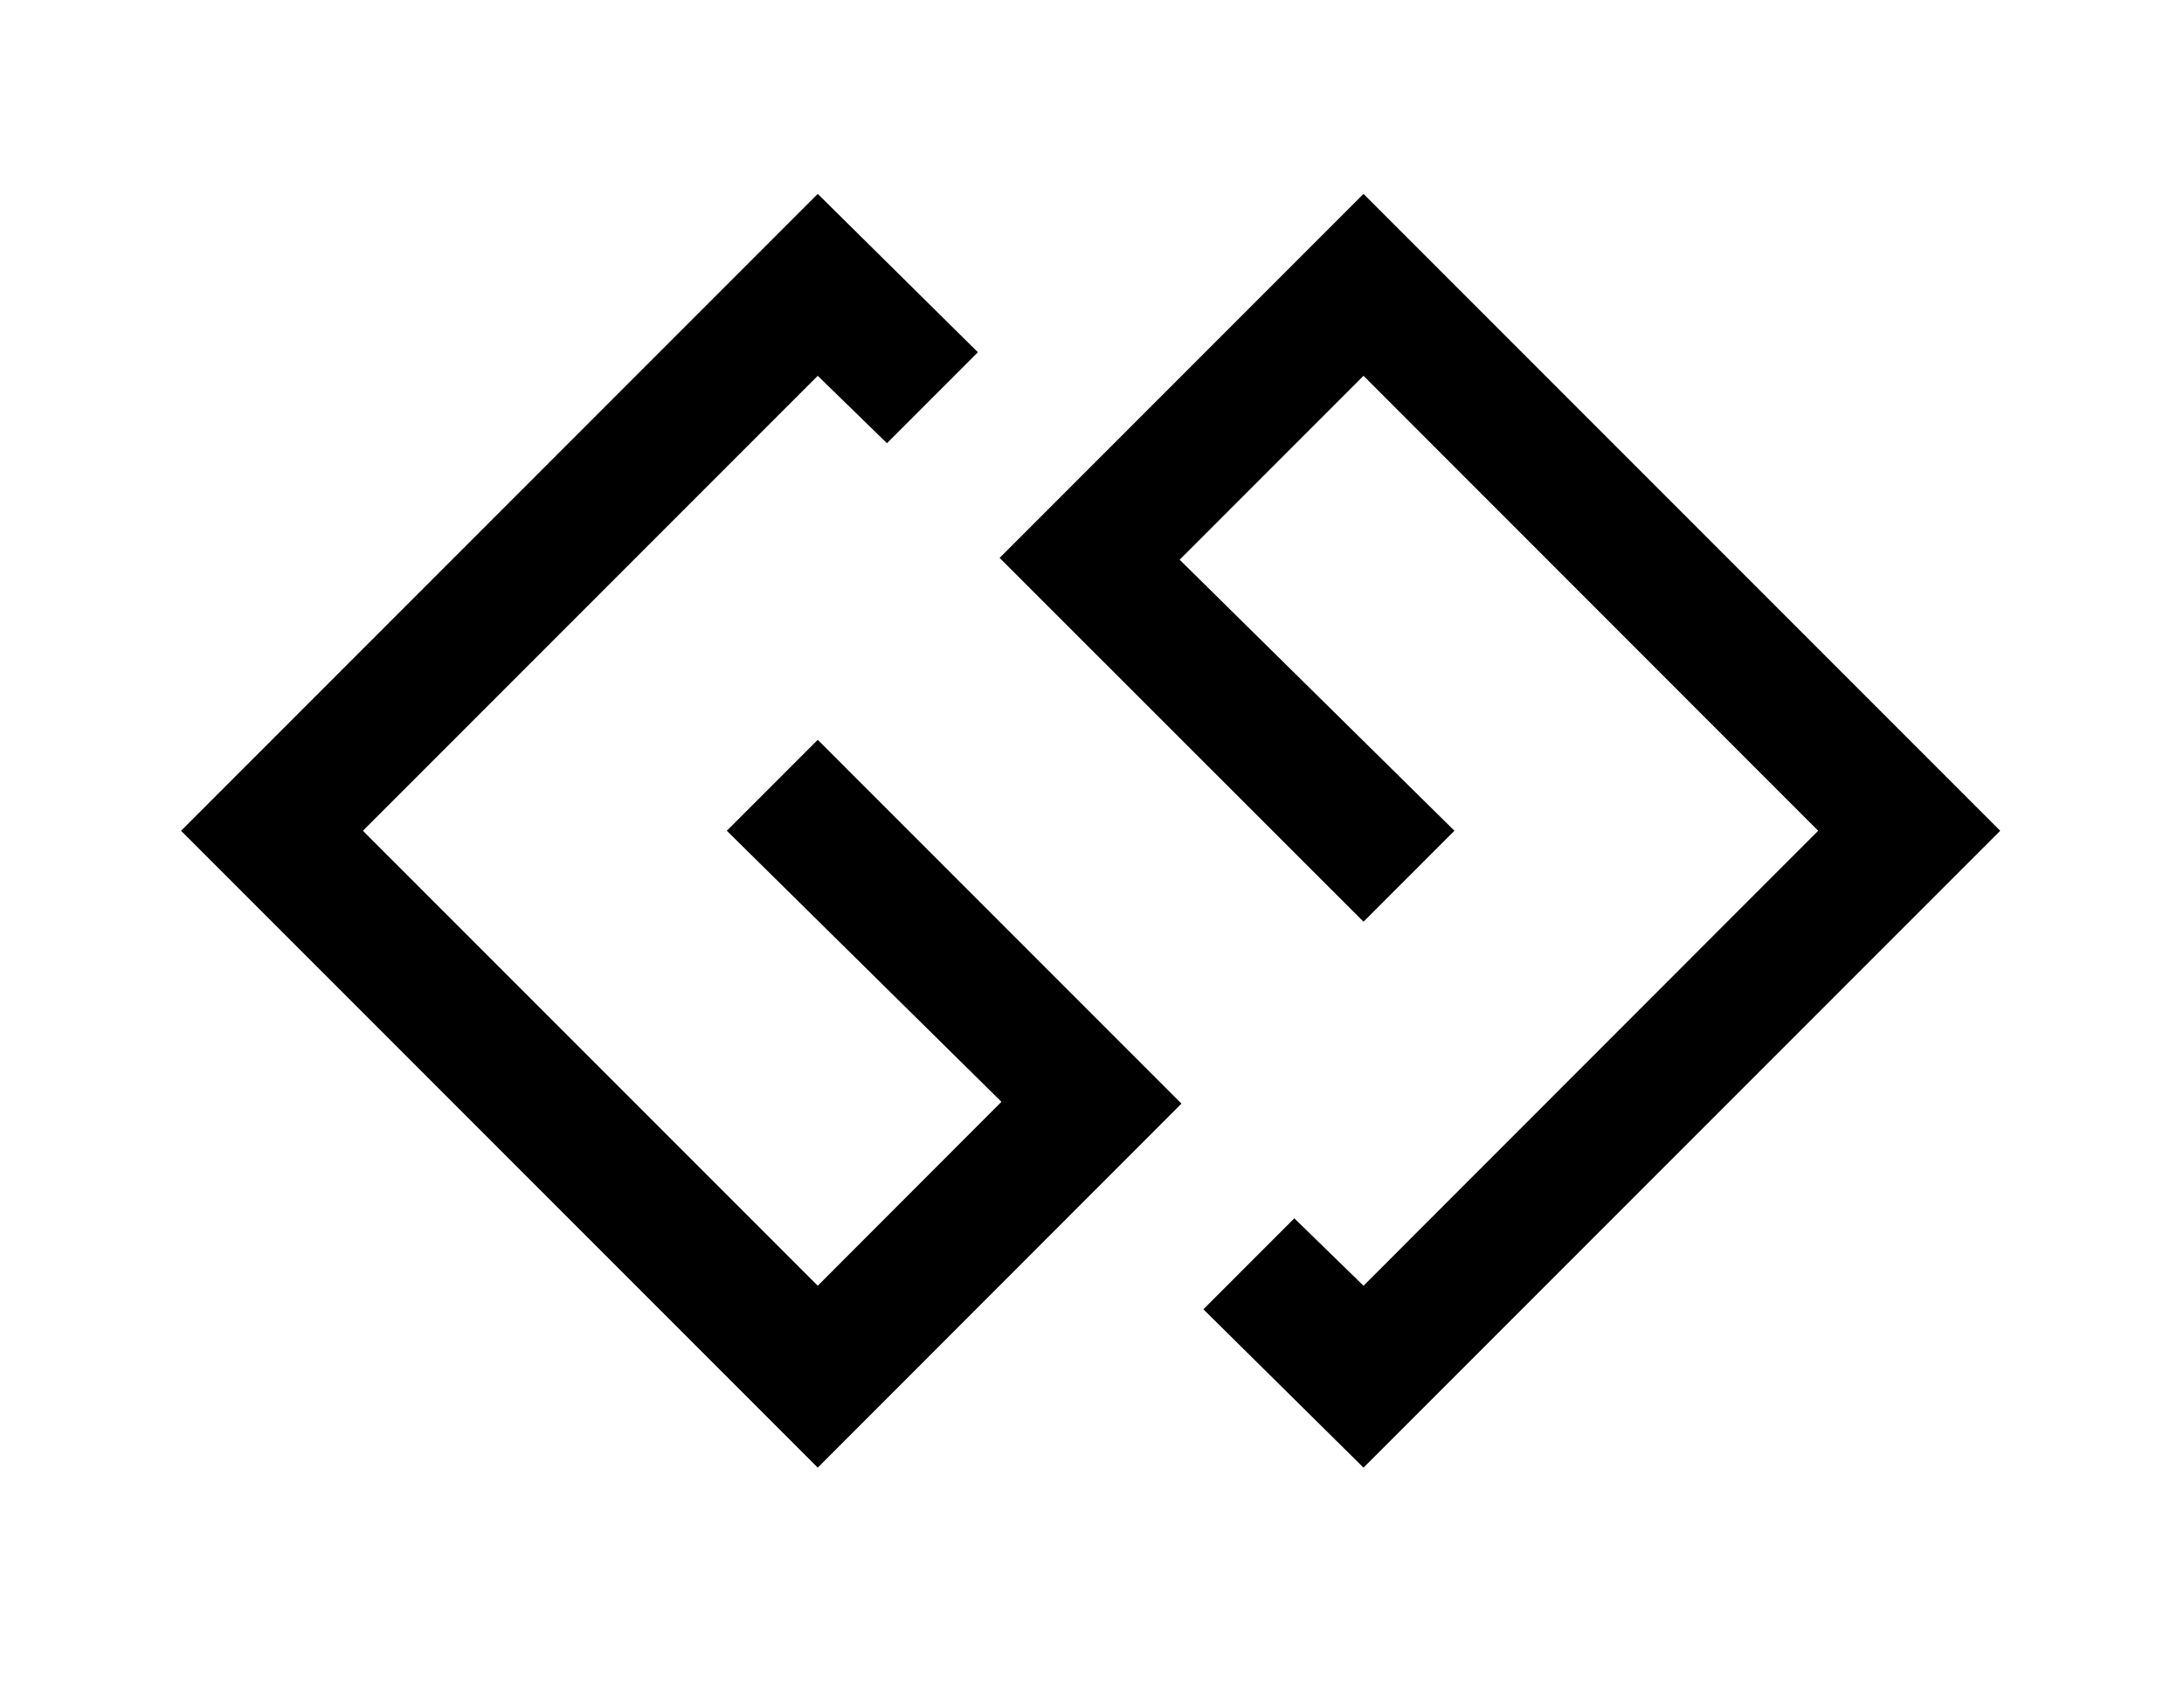 <?xml version='1.0' encoding='UTF-8'?>
<!-- This file was generated by dvisvgm 2.13.3 -->
<svg version='1.1' xmlns='http://www.w3.org/2000/svg' xmlns:xlink='http://www.w3.org/1999/xlink' viewBox='-247.939 -247.939 41.194 32'>
<title>\faGg</title>
<desc Packages=''/>
<defs>
<path id='g0-163' d='M3.487-4.234L2.989-3.736L4.493-2.252L3.487-1.245L.996-3.736L3.487-6.227L3.866-5.858L4.364-6.356L3.487-7.223L0-3.736L3.487-.249L5.479-2.242L3.487-4.234ZM6.476-7.223L4.483-5.23L6.476-3.238L6.974-3.736L5.469-5.22L6.476-6.227L8.966-3.736L6.476-1.245L6.097-1.614L5.599-1.116L6.476-.249L9.963-3.736L6.476-7.223Z'/>
</defs>
<g id='page1' transform='scale(3.444)'>
<use x='-71' y='-63.707' xlink:href='#g0-163'/>
</g>
</svg>
